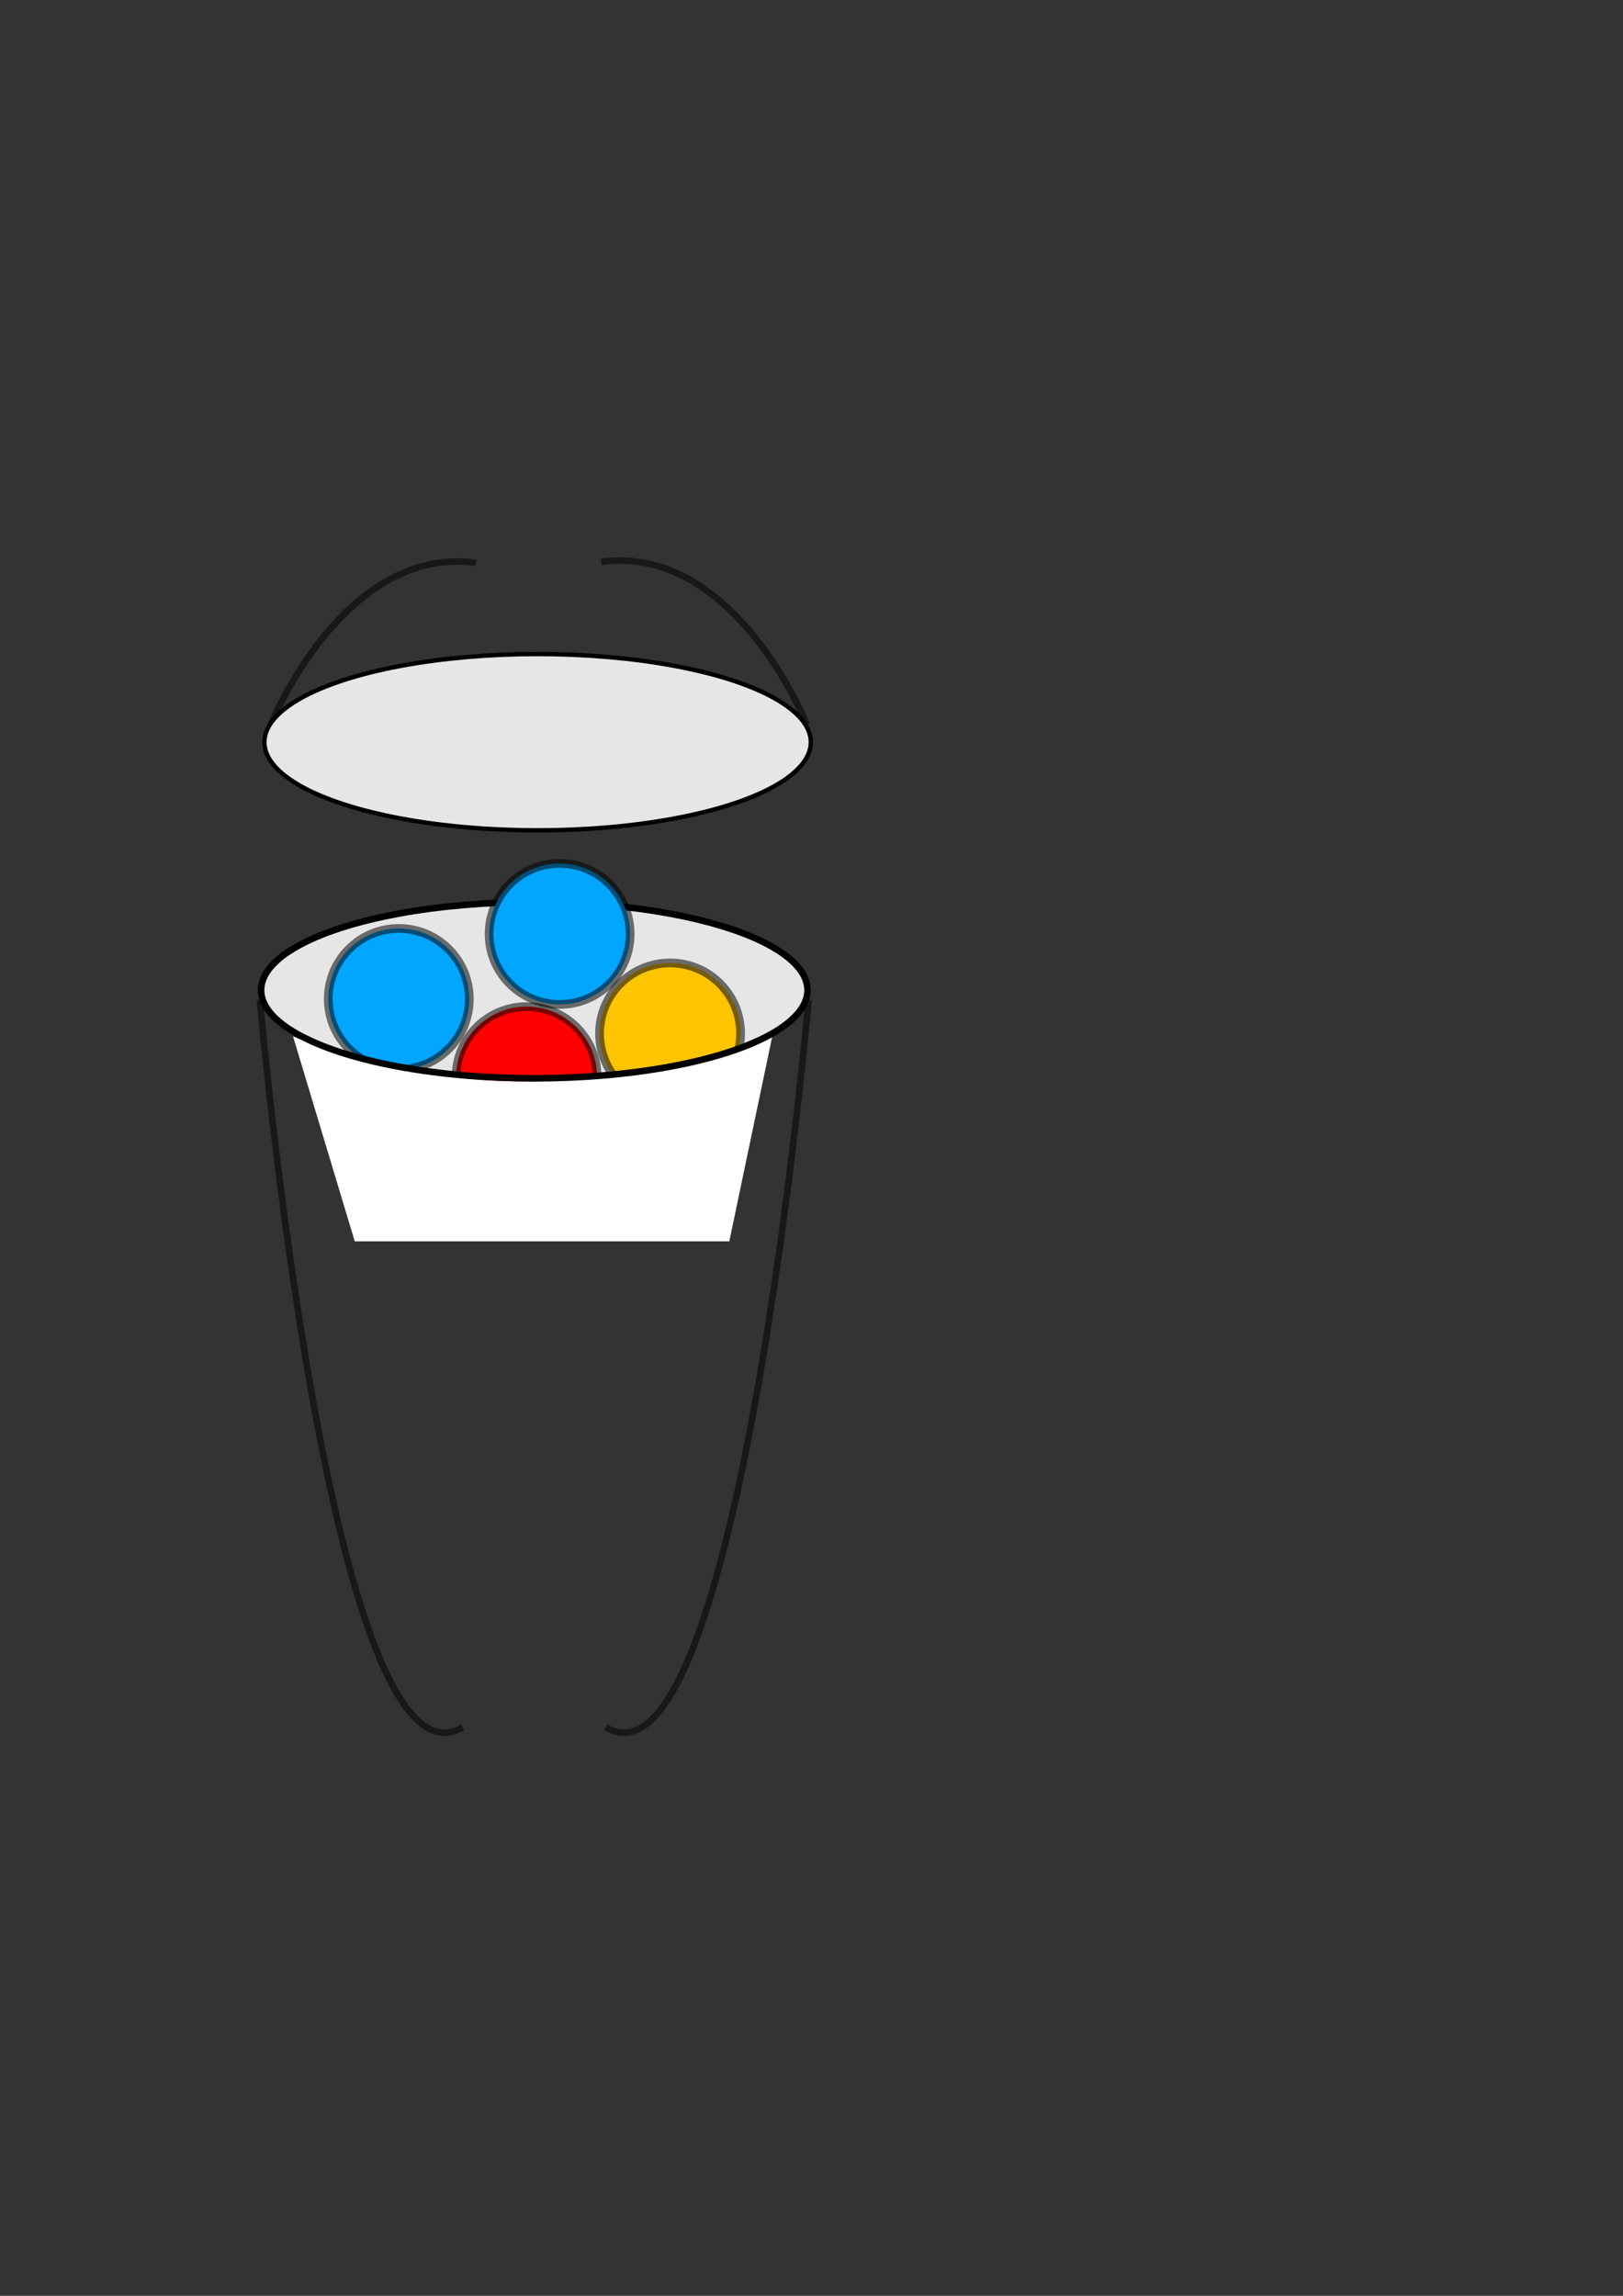 <?xml version="1.0" encoding="UTF-8" standalone="no"?>
<!-- Created with Inkscape (http://www.inkscape.org/) -->

<svg
   xmlns:osb="http://www.openswatchbook.org/uri/2009/osb"
   xmlns:dc="http://purl.org/dc/elements/1.1/"
   xmlns:cc="http://creativecommons.org/ns#"
   xmlns:rdf="http://www.w3.org/1999/02/22-rdf-syntax-ns#"
   xmlns:svg="http://www.w3.org/2000/svg"
   xmlns="http://www.w3.org/2000/svg"
   xmlns:sodipodi="http://sodipodi.sourceforge.net/DTD/sodipodi-0.dtd"
   xmlns:inkscape="http://www.inkscape.org/namespaces/inkscape"
   width="210mm"
   height="297mm"
   viewBox="0 0 744.094 1052.362"
   id="svg2"
   version="1.1"
   inkscape:version="0.91 r13725"
   sodipodi:docname="logo.svg">
  <rect x="0" y="0" width="744.094" height="1052.362" fill="#333333" stroke="none"/>
  <defs
     id="defs4">
    <linearGradient
       id="linearGradient4205"
       osb:paint="solid">
      <stop
         style="stop-color:#0090ff;stop-opacity:1;"
         offset="0"
         id="stop4207" />
    </linearGradient>
    <inkscape:perspective
       sodipodi:type="inkscape:persp3d"
       inkscape:vp_x="0 : 526.1811 : 1"
       inkscape:vp_y="0 : 1000 : 0"
       inkscape:vp_z="744.09449 : 526.1811 : 1"
       inkscape:persp3d-origin="372.04724 : 350.7874 : 1"
       id="perspective4161" />
  </defs>
  <sodipodi:namedview
     id="base"
     pagecolor="#ffffff"
     bordercolor="#666666"
     borderopacity="1.0"
     inkscape:pageopacity="0.0"
     inkscape:pageshadow="2"
     inkscape:zoom="0.7"
     inkscape:cx="369.41896"
     inkscape:cy="565.61716"
     inkscape:document-units="px"
     inkscape:current-layer="layer1"
     showgrid="false"
     inkscape:window-width="1366"
     inkscape:window-height="716"
     inkscape:window-x="-8"
     inkscape:window-y="1016"
     inkscape:window-maximized="1" />
  <g
     inkscape:label="Calque 1"
     inkscape:groupmode="layer"
     id="layer1">
    <ellipse
       style="fill:#e6e6e6;fill-rule:evenodd;stroke:#000000;stroke-width:1px;stroke-linecap:butt;stroke-linejoin:miter;stroke-opacity:1"
       id="path3336"
       cx="244.457"
       cy="454.352"
       rx="125.259"
       ry="40.406" />
    <path
       style="fill:none;fill-rule:evenodd;stroke:#000000;stroke-width:3;stroke-linecap:butt;stroke-linejoin:miter;stroke-opacity:0.536;stroke-miterlimit:4;stroke-dasharray:none"
       d="m 119.157,458.393 c 0,0 32.325,369.716 92.934,333.35"
       id="path4142"
       inkscape:connector-curvature="0" />
    <path
       inkscape:connector-curvature="0"
       id="path4159"
       d="m 370.712,458.372 c 0,0 -32.325,369.716 -92.934,333.35"
       style="fill:none;fill-rule:evenodd;stroke:#000000;stroke-width:3;stroke-linecap:butt;stroke-linejoin:miter;stroke-miterlimit:4;stroke-dasharray:none;stroke-opacity:0.536" />
    <circle
       style="opacity:1;fill:#00a6ff;fill-opacity:1;stroke:#000000;stroke-width:4;stroke-linecap:round;stroke-linejoin:round;stroke-miterlimit:4;stroke-dasharray:none;stroke-opacity:0.536"
       id="path4185"
       cx="182.838"
       cy="457.908"
       r="32.325" />
    <circle
       style="opacity:1;fill:#ff0000;fill-opacity:1;stroke:#000000;stroke-width:4;stroke-linecap:round;stroke-linejoin:round;stroke-miterlimit:4;stroke-dasharray:none;stroke-opacity:0.536"
       id="path4185-7"
       cx="241.426"
       cy="493.748"
       r="32.325" />
    <circle
       style="opacity:1;fill:#ffc500;fill-opacity:1;stroke:#000000;stroke-width:4;stroke-linecap:round;stroke-linejoin:round;stroke-miterlimit:4;stroke-dasharray:none;stroke-opacity:0.536"
       id="path4185-7-1"
       cx="307.209"
       cy="473.718"
       r="32.325" />
    <path
       style="fill:#ffffff;fill-opacity:1;fill-rule:evenodd;stroke:none;stroke-width:1px;stroke-linecap:butt;stroke-linejoin:miter;stroke-opacity:1"
       d="m 134.35,475.06 28.284,93.944 171.726,0 19.698,-93.944 c 0,0 -107.076,46.467 -219.708,0 z"
       id="path4376"
       inkscape:connector-curvature="0" />
    <path
       inkscape:connector-curvature="0"
       id="path4159-0"
       d="m 369.914,332.237 c 0,0 -32.788,-82.859 -94.266,-74.709"
       style="fill:none;fill-rule:evenodd;stroke:#000000;stroke-width:3;stroke-linecap:butt;stroke-linejoin:miter;stroke-miterlimit:4;stroke-dasharray:none;stroke-opacity:0.536" />
    <path
       inkscape:connector-curvature="0"
       id="path4159-0-8"
       d="m 123.943,332.686 c 0,0 32.788,-82.859 94.266,-74.709"
       style="fill:none;fill-rule:evenodd;stroke:#000000;stroke-width:3;stroke-linecap:butt;stroke-linejoin:miter;stroke-miterlimit:4;stroke-dasharray:none;stroke-opacity:0.536" />
    <ellipse
       style="fill:#e6e6e6;fill-rule:evenodd;stroke:#000000;stroke-width:2;stroke-linecap:butt;stroke-linejoin:miter;stroke-opacity:1;stroke-miterlimit:4;stroke-dasharray:none"
       id="path3336-2"
       cx="246.477"
       cy="340.205"
       rx="125.259"
       ry="40.406" />
    <ellipse
       style="fill:none;fill-rule:evenodd;stroke:#000000;stroke-width:3;stroke-linecap:butt;stroke-linejoin:miter;stroke-opacity:1;stroke-miterlimit:4;stroke-dasharray:none"
       id="path3336-6"
       cx="244.962"
       cy="453.87"
       rx="125.259"
       ry="40.406" />
    <circle
       style="opacity:1;fill:#00a6ff;fill-opacity:1;stroke:#000000;stroke-width:4;stroke-linecap:round;stroke-linejoin:round;stroke-miterlimit:4;stroke-dasharray:none;stroke-opacity:0.536"
       id="path4185-5"
       cx="256.579"
       cy="428.088"
       r="32.325" />
  </g>
</svg>
